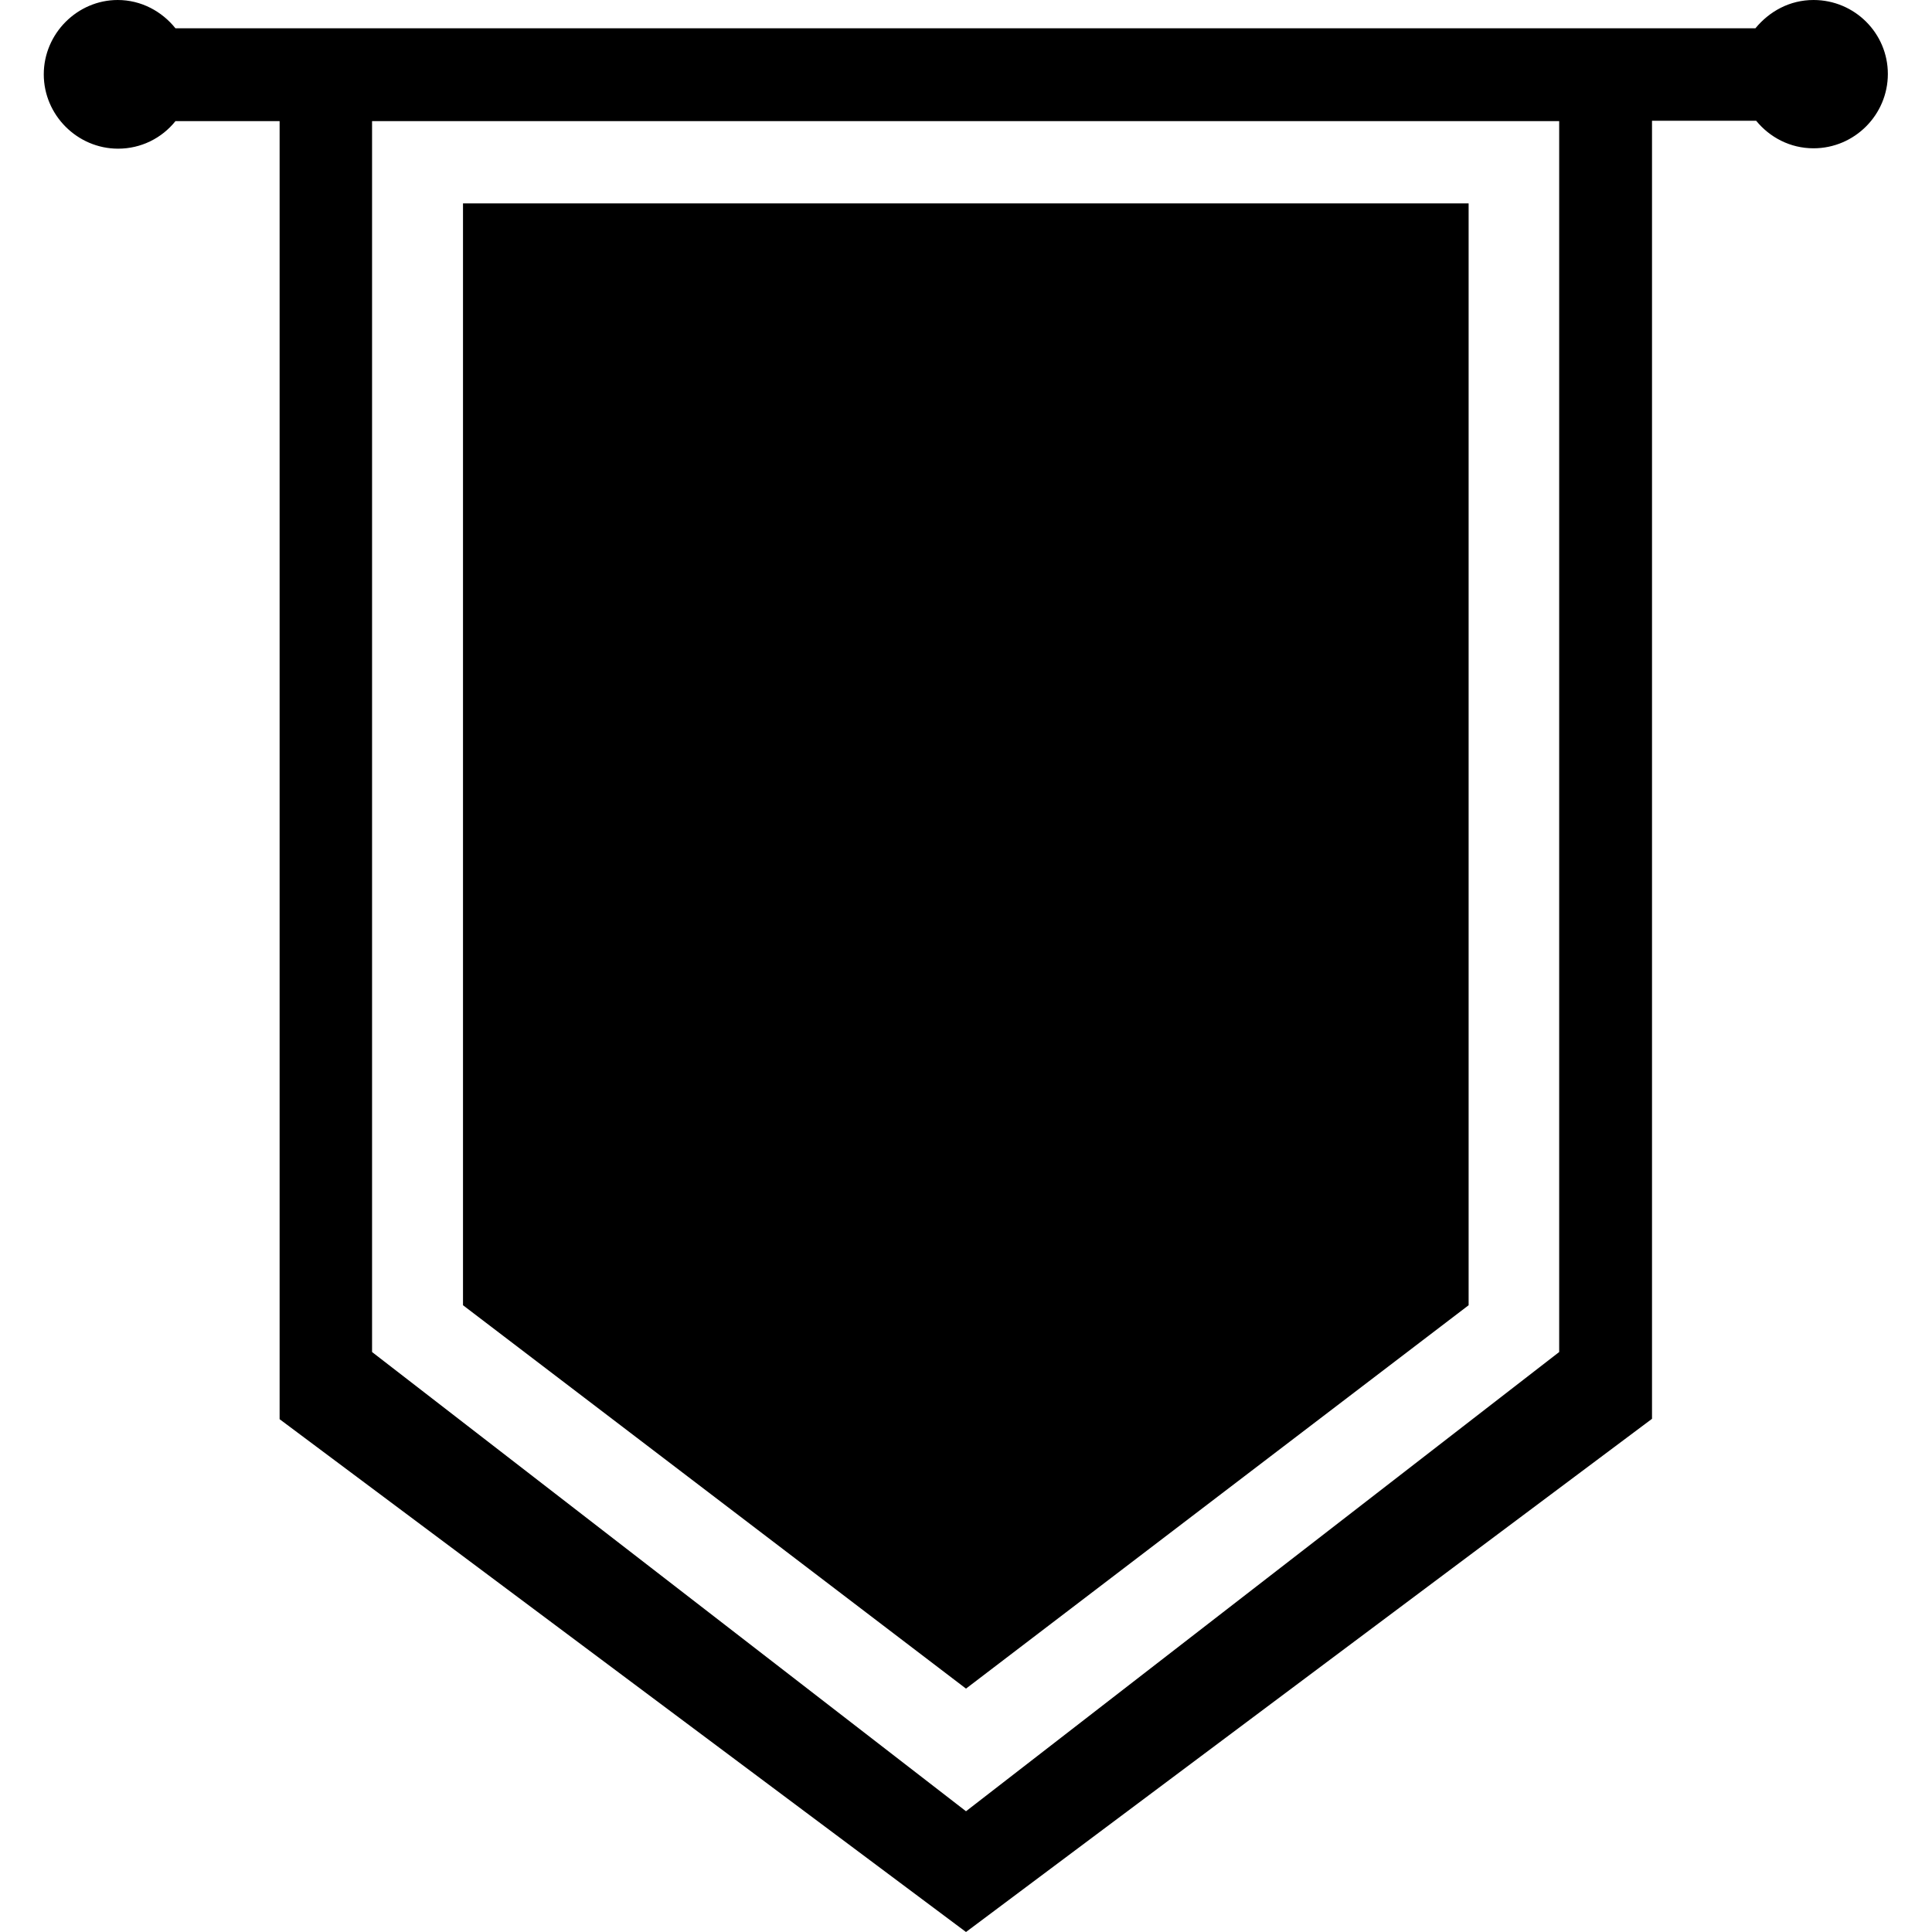 <?xml version="1.0" encoding="utf-8"?>
<!-- Generator: Adobe Illustrator 21.0.0, SVG Export Plug-In . SVG Version: 6.00 Build 0)  -->
<svg version="1.1" id="Layer_1" xmlns="http://www.w3.org/2000/svg" xmlns:xlink="http://www.w3.org/1999/xlink" x="0px" y="0px"
	 viewBox="0 0 512 512" style="enable-background:new 0 0 512 512;" xml:space="preserve">
<g>
	<polygon points="389.2,345.9 389.2,53.9 122.7,53.9 122.7,345.9 256,447.5 	"/>
	<path d="M480.6,0c-6.3,0-11.7,3-15.4,7.5H46.5C42.9,3,37.4,0,31.2,0C20.5,0,11.6,8.9,11.6,19.7s8.9,19.7,19.7,19.7
		c6.1,0,11.6-2.8,15.2-7.3h27.6v344L256,512l181.8-136v-344h27.6c3.6,4.4,9,7.3,15.2,7.3c10.9,0,19.7-8.9,19.7-19.7S491.5,0,480.6,0
		z M413.2,358.3L256,480L98.6,358.3V32.1h314.6V358.3z"/>
</g>
</svg>
